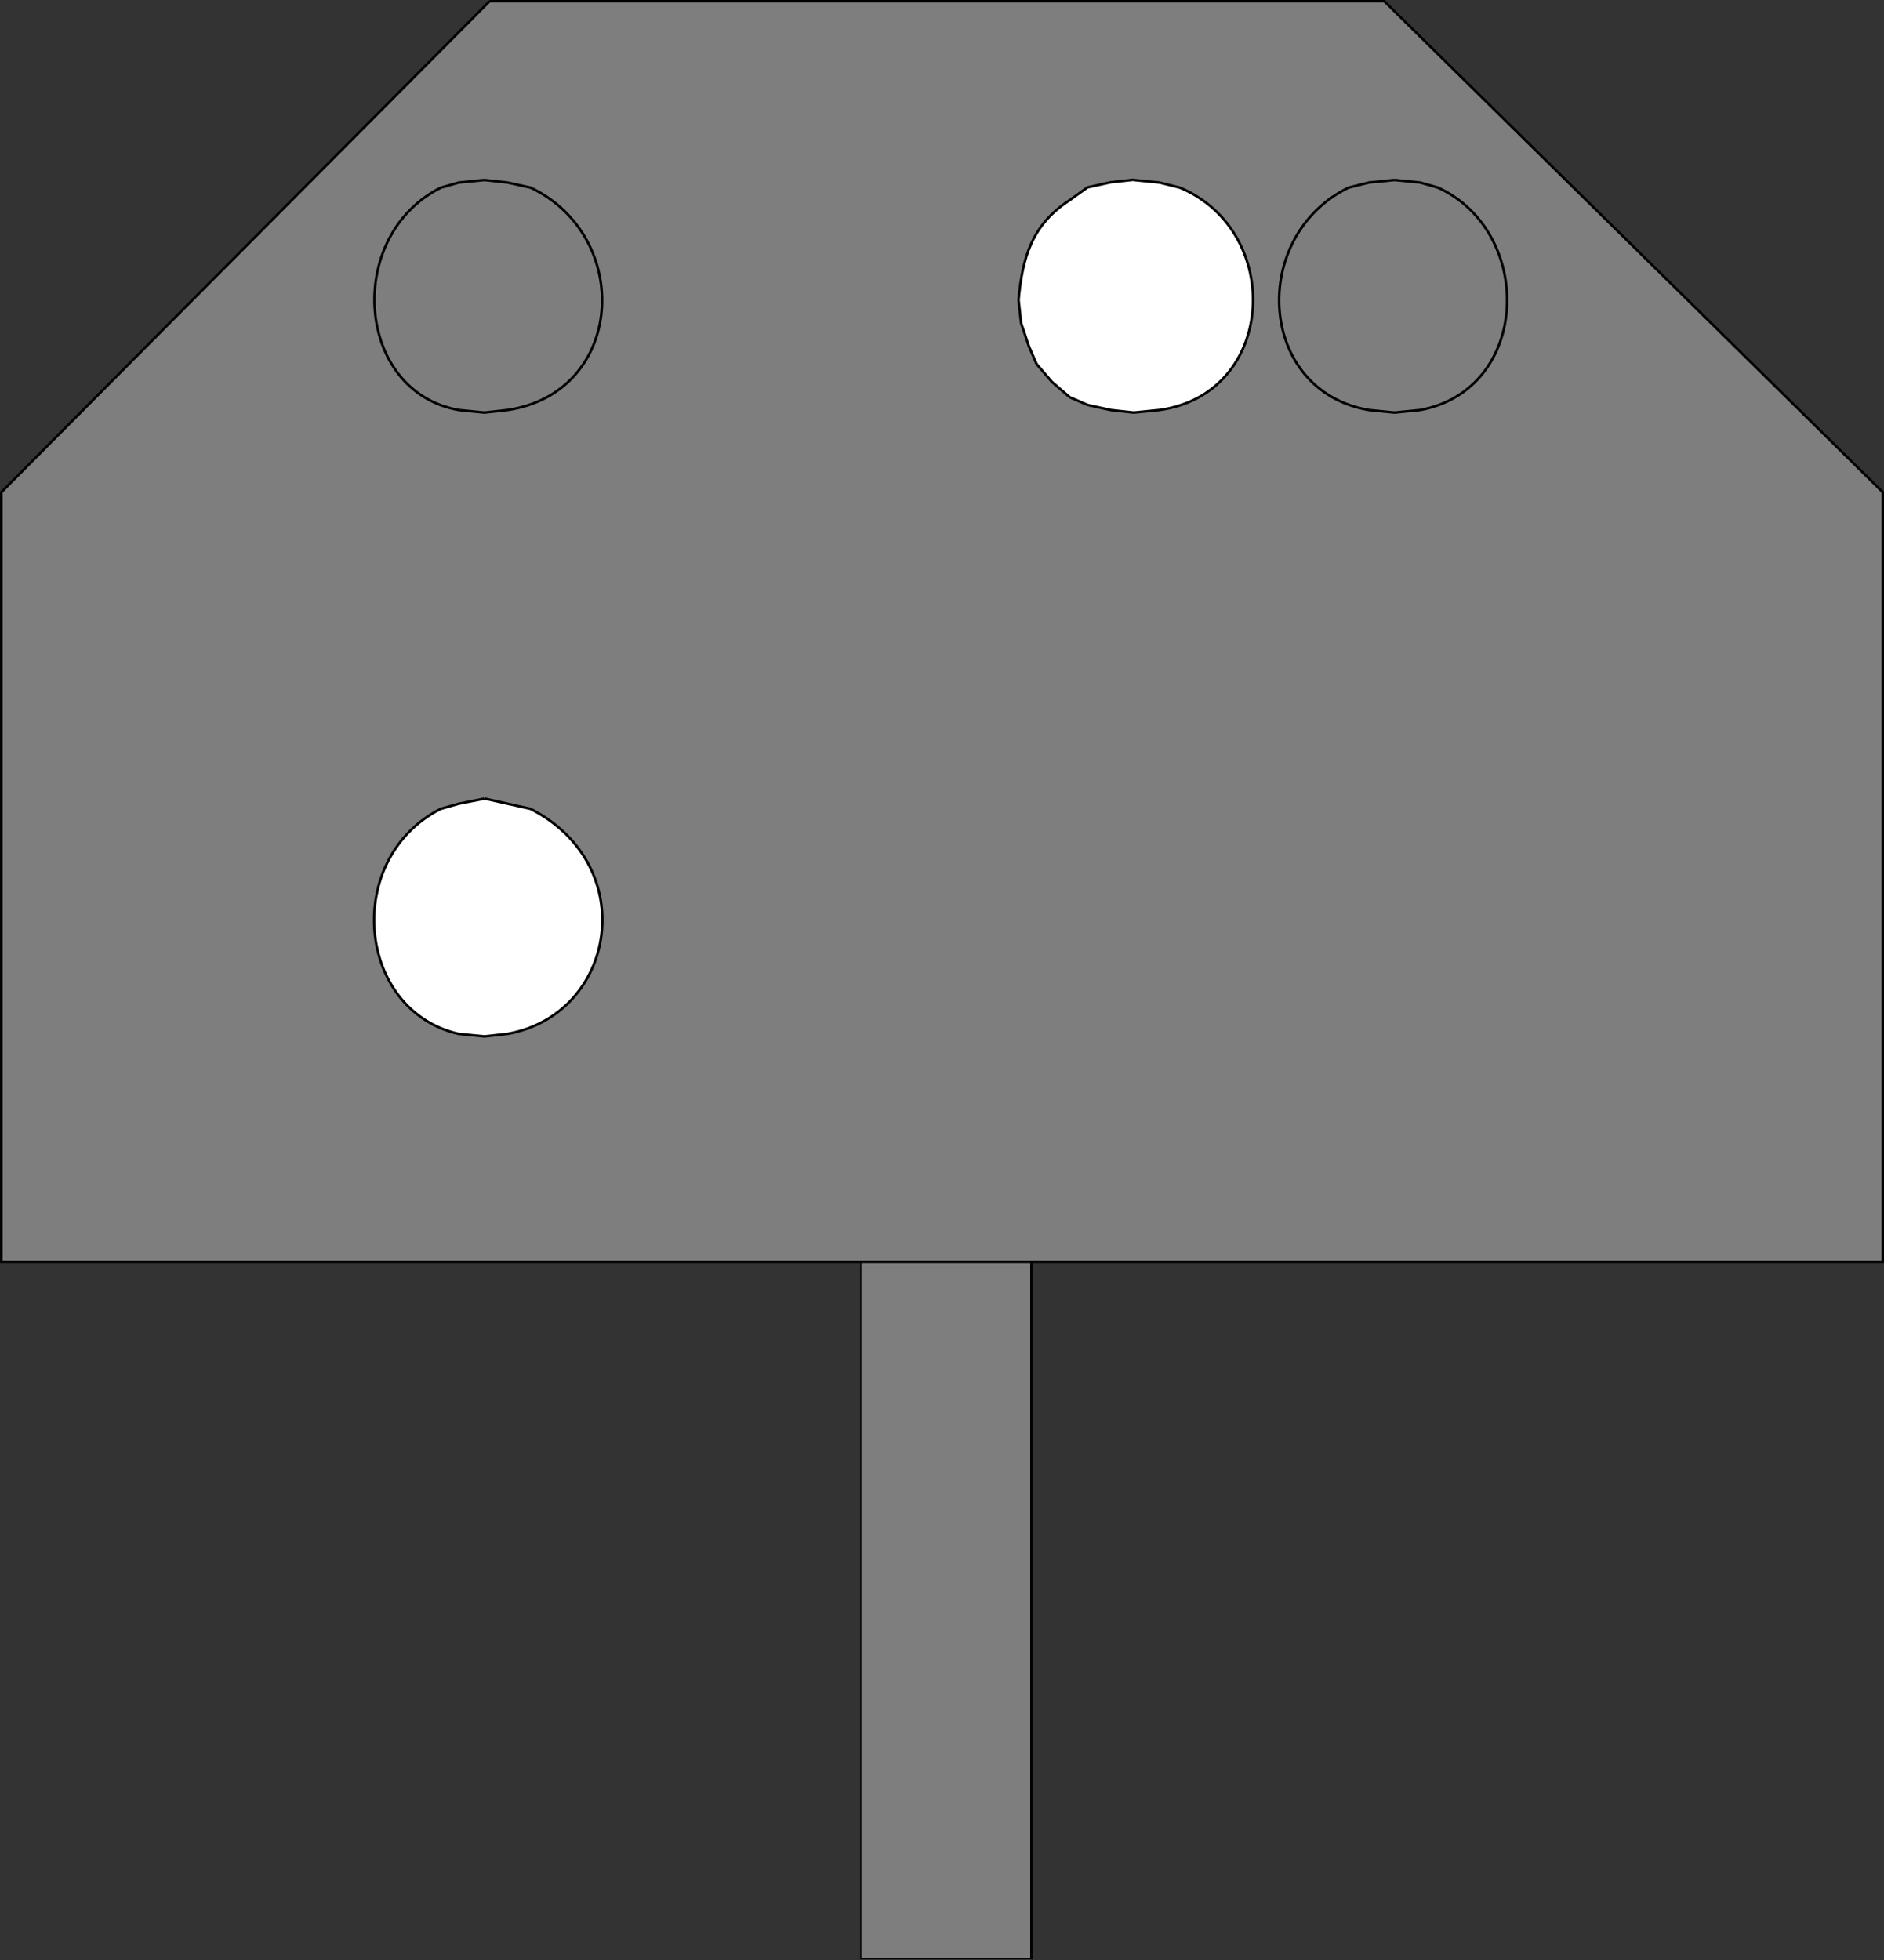 <?xml version="1.0" encoding="UTF-8"?>
<!-- Created with Inkscape (http://www.inkscape.org/) -->
<svg width="15.6mm" height="16.224mm" version="1.1" viewBox="0 0 15.6 16.224" xmlns="http://www.w3.org/2000/svg">
 <rect x="0" y="0" width="15.6" height="16.224" fill="#333333" stroke="none"/>
 <defs>
  <clipPath id="clipPath95">
   <path transform="translate(-265.74 -487.52)" d="m261.72 470.24h4.08v17.28h-4.08z"/>
  </clipPath>
 </defs>
 <g transform="translate(-84.402 -157.96)">
  <path d="m91.525 174.18h1.418v-6.096h-1.418z" fill="#7e7e7e"/>
  <g stroke="#000" stroke-miterlimit="10">
   <path transform="matrix(.353 0 0 -.353 92.943 168.08)" d="m0 0v-17.28h-4.02v17.28h4.02" clip-path="url(#clipPath95)" fill="none" stroke-width=".06"/>
   <g stroke-width=".021">
    <path d="m88.456 157.97h7.408l4.128 4.064v6.371h-15.579v-6.371l4.043-4.064" fill="#7e7e7e" fill-rule="evenodd"/>
    <path d="m88.413 159.45 0.191 0.021 0.191 0.042c0.852 0.405 0.782 1.696-0.191 1.841l-0.191 0.021-0.212-0.021c-0.859-0.152-0.946-1.444-0.148-1.841l0.148-0.042 0.212-0.021" fill="#7e7e7e" fill-rule="evenodd"/>
    <path d="m95.949 159.45 0.212 0.021 0.148 0.042c0.804 0.369 0.766 1.673-0.148 1.841l-0.212 0.021-0.212-0.021c-0.925-0.158-0.993-1.438-0.169-1.841l0.169-0.042 0.212-0.021" fill="none"/>
    <path d="m93.79 159.45 0.212 0.021 0.169 0.042c0.864 0.361 0.802 1.706-0.169 1.841l-0.212 0.021-0.191-0.021-0.191-0.042-0.148-0.064-0.148-0.127-0.127-0.148-0.064-0.148-0.064-0.191-0.021-0.191c0.032-0.354 0.111-0.623 0.423-0.826l0.148-0.106 0.191-0.042 0.191-0.021" fill="#fff" fill-rule="evenodd"/>
    <path d="m88.413 164.57 0.381 0.085c0.918 0.468 0.712 1.703-0.191 1.863l-0.191 0.021-0.212-0.021c-0.848-0.193-0.96-1.452-0.148-1.863l0.148-0.042 0.212-0.042" fill="#fff" fill-rule="evenodd"/>
   </g>
  </g>
 </g>
</svg>
